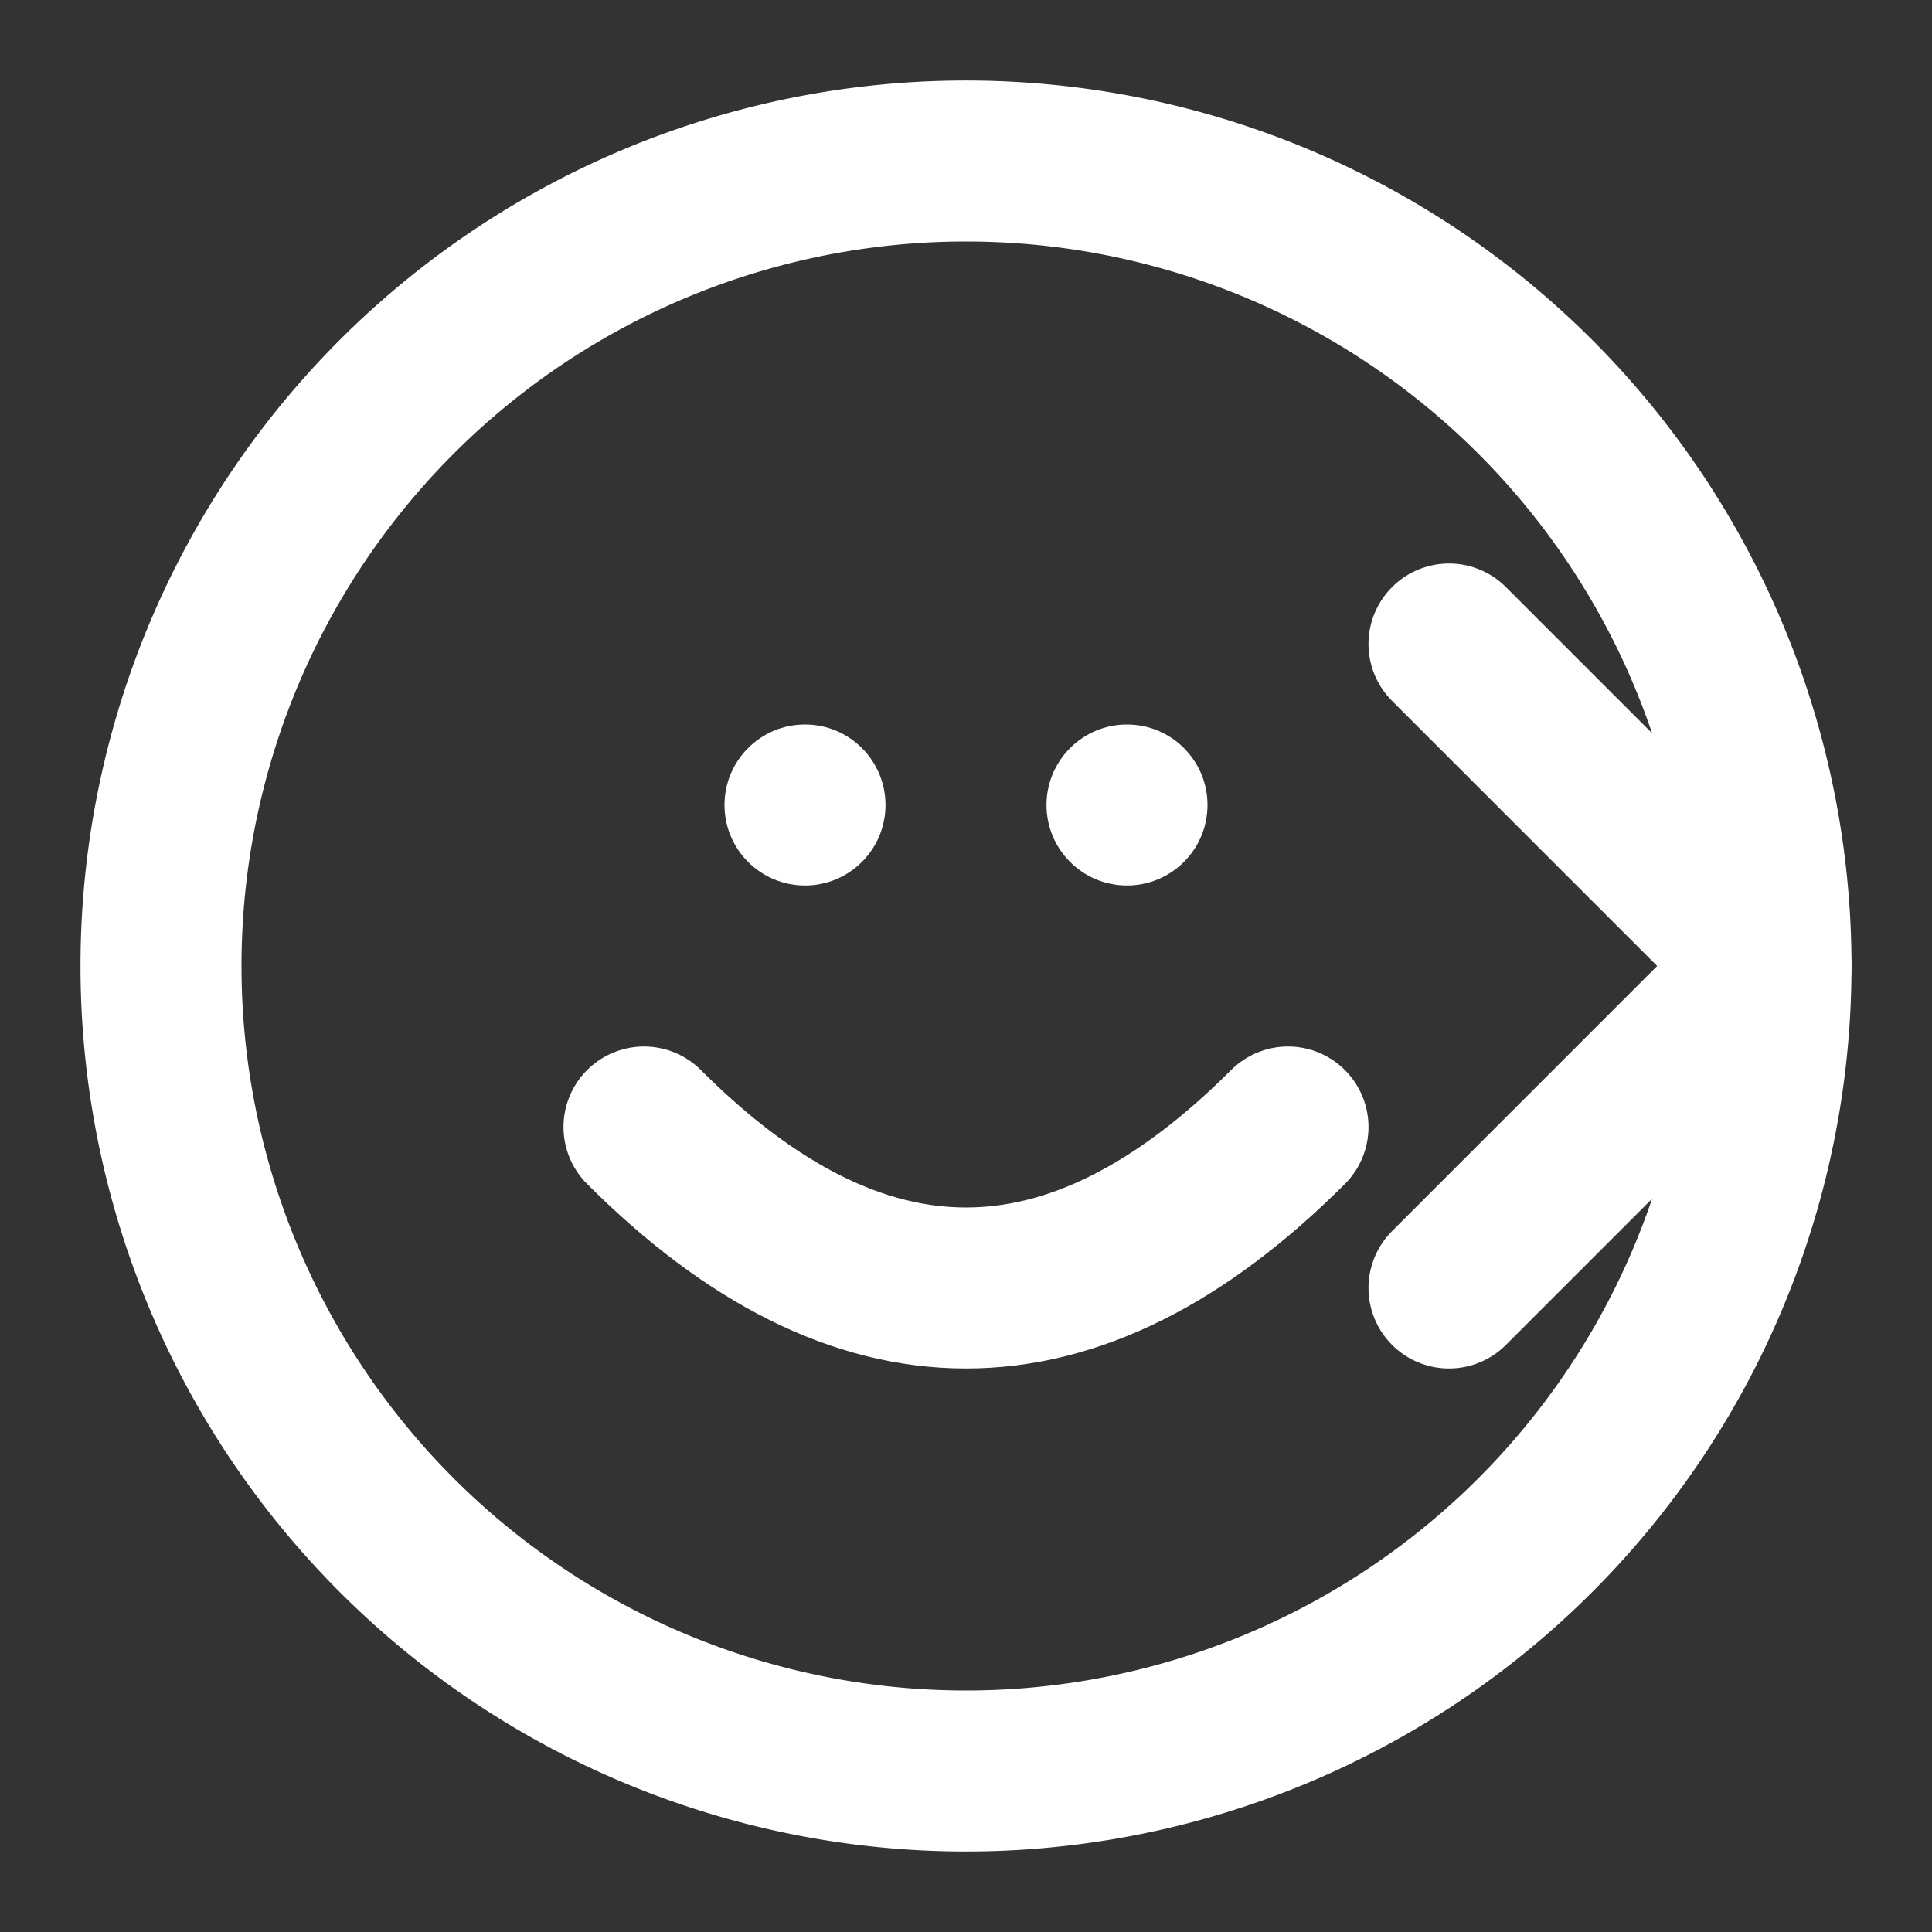 <svg xmlns="http://www.w3.org/2000/svg" viewBox="0 0 24 24" fill="none">
  <rect x="0" y="0" width="24" height="24" fill="#333333" stroke="none"/>
  <!-- Circular arrow -->
  <path d="M12 2 A10 10 0 0 1 22 12 A10 10 0 0 1 12 22 A10 10 0 0 1 2 12 A10 10 0 0 1 12 2" stroke="white" stroke-width="2" fill="none"/>
  <path d="M18 8 L22 12 L18 16" stroke="white" stroke-width="2" fill="none" stroke-linecap="round" stroke-linejoin="round"/>
  
  <!-- Face -->
  <circle cx="10" cy="10" r="1" fill="white"/> <!-- Left eye -->
  <circle cx="14" cy="10" r="1" fill="white"/> <!-- Right eye -->
  <path d="M8 14 Q12 18 16 14" stroke="white" stroke-width="2" fill="none" stroke-linecap="round"/> <!-- Smile -->
</svg>
